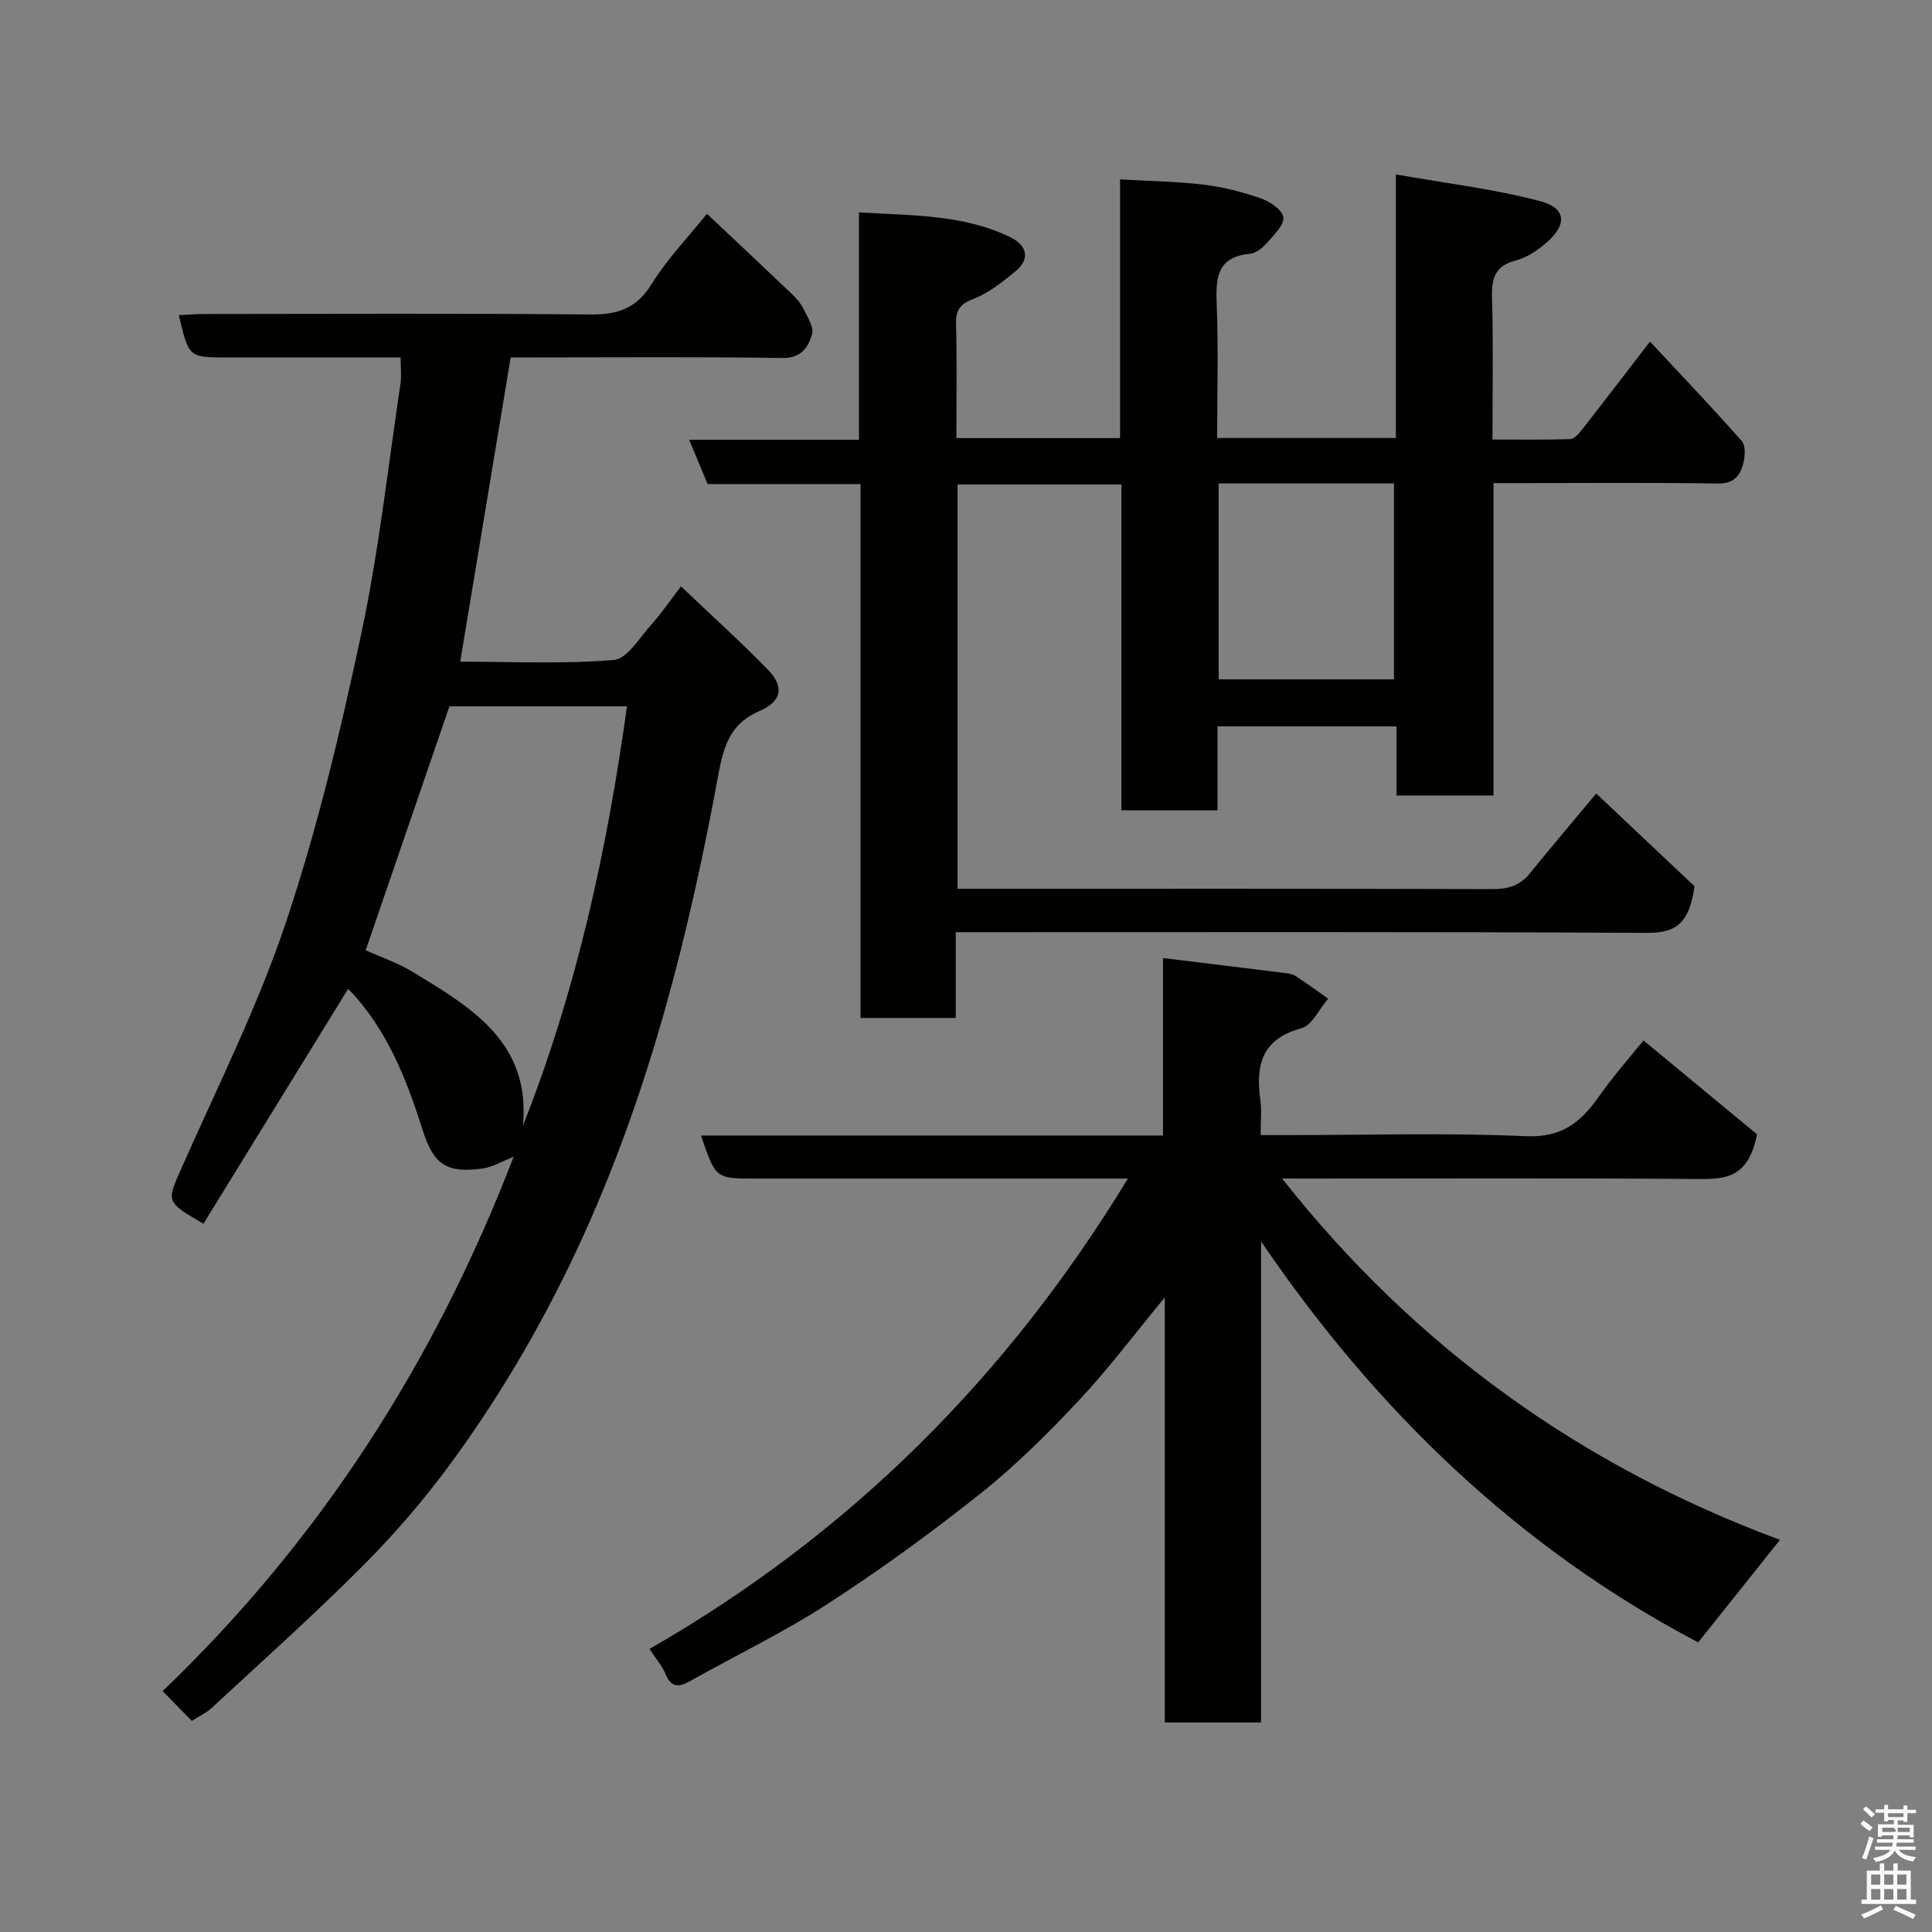 <svg enable-background="new 0 0 400 400" viewBox="0 0 400 400" xmlns="http://www.w3.org/2000/svg"><rect x="0" y="0" width="400" height="400" fill="#808080" stroke="none"/><path d="m385.2 377.6.6-.7c.6.4 1.3.9 1.9 1.5l-.6.7c-.8-.5-1.4-1-1.9-1.5zm.3 7.1c.6-1.4 1.1-2.9 1.5-4.5.3.1.6.3.9.4-.5 1.4-1 2.9-1.5 4.4zm.2-10.1.6-.6c.7.5 1.3 1.1 1.9 1.6l-.7.7c-.6-.6-1.2-1.2-1.8-1.7zm8.4-.8h.8v.9h1.8v.7h-1.8v1.8h-.8v-.3h-1.2v.9h3.3v2.6h-.8v-.4h-2.5c0 .3 0 .6-.1.8h3.4v.7h-3.5c0 .3-.1.6-.1.8h4v.7h-3.5c.7.9 1.9 1.3 3.6 1.5-.2.2-.4.5-.6.9-1.9-.3-3.2-1.1-3.8-2.3-.5 1.1-1.8 2-3.9 2.4-.2-.3-.4-.5-.6-.8 1.9-.4 3.1-.9 3.6-1.7h-3.2v-.7h3.5c.1-.2.1-.5.2-.8h-3.3v-.7h3.4c0-.2 0-.5 0-.8h-2.4v.3h-.8v-2.6h3.3v-.9h-1.2v.3h-.8v-1.8h-1.8v-.7h1.8v-.9h.8v.9h3.2zm-4.4 5.5h2.4c1-.3 0-.6 0-.9h-2.4zm1.2-3.1h3.2v-.8h-3.2zm4.4 2.2h-2.4v.9h2.5v-.9z" fill="#fafafb"/><path d="m389.2 385.8h.9v1.5h1.9v-1.5h.9v1.5h2.7v6h1.1v.9h-11.3v-.9h1.1v-6h2.7zm.2 8.7.5.8c-1.2.6-2.5 1.3-4 1.9-.2-.3-.3-.6-.6-.8 1.6-.6 3-1.3 4.1-1.9zm-2-4.3h1.9v-2.1h-1.9zm0 3.1h1.9v-2.2h-1.9zm2.7-3.1h1.9v-2.1h-1.9zm0 3.1h1.9v-2.2h-1.9zm2.4 1.3c1.4.6 2.7 1.2 4.1 1.8l-.5.9c-1.5-.7-2.8-1.4-4.1-1.9zm2.2-6.5h-1.9v2.1h1.9zm-1.9 5.2h1.9v-2.2h-1.9z" fill="#fafafb"/><g fill="#010100"><path d="m197.88 193v17.76c-6.64 0-12.9 0-19.71 0 0-36.74 0-73.45 0-110.54-10.8 0-21.06 0-31.66 0-1.24-2.97-2.4-5.75-3.83-9.17h35.16c0-15.74 0-31.01 0-47.08 10.93.68 21.55.37 31.36 5.15 3.23 1.57 4.32 4.38 1.02 7.07-2.63 2.15-5.41 4.41-8.51 5.62-2.78 1.08-3.85 2.2-3.77 5.19.2 7.8.07 15.6.07 23.7h33.89c0-17.79 0-35.39 0-53.56 6.05.35 11.74.43 17.36 1.1 4 .48 8 1.51 11.81 2.84 1.86.65 4.41 2.36 4.62 3.88.22 1.56-1.86 3.61-3.24 5.18-.94 1.07-2.34 2.28-3.63 2.4-6.81.62-7.14 4.93-6.92 10.4.37 9.12.1 18.27.1 27.74h37c0-17.84 0-35.58 0-54.57 10.44 1.85 20.33 3.01 29.85 5.53 5.47 1.44 5.65 4.88 1.3 8.62-1.82 1.57-4.02 3.08-6.3 3.66-4.53 1.16-5.07 3.95-4.94 8.01.28 9.47.09 18.95.09 29.07 5.56 0 10.83.08 16.08-.09.83-.03 1.78-1.09 2.4-1.88 4.63-5.92 9.2-11.9 14.13-18.31 6.49 6.97 12.89 13.66 19.01 20.6.84.95.68 3.22.29 4.7-.65 2.46-1.95 4.14-5.2 4.09-13.49-.21-26.99-.09-40.49-.09-1.82 0-3.64 0-6.01 0v64.68c-6.93 0-13.31 0-20.07 0 0-4.74 0-9.35 0-14.32-12.42 0-24.47 0-37.07 0v17.39c-6.81 0-13.08 0-19.89 0 0-22.39 0-44.78 0-67.46-11.59 0-22.64 0-33.93 0v83.7h5.28c35.16 0 70.32-.04 105.47.07 3.25.01 5.7-.73 7.76-3.28 4.2-5.2 8.54-10.29 13.72-16.51 7.27 6.86 14.46 13.64 20.34 19.19-1.15 8.78-4.84 9.69-10.34 9.66-45.33-.24-90.65-.14-135.98-.14-1.96 0-3.93 0-6.62 0zm54.43-92.91v40.56h36.3c0-13.73 0-27.1 0-40.56-12.2 0-24 0-36.3 0z"/><path d="m105.73 74c-3.54 21.32-6.95 41.92-10.45 62.99 10.56 0 21.23.53 31.79-.35 2.81-.23 5.38-4.67 7.83-7.38 2.06-2.28 3.78-4.85 6.09-7.86 6.18 5.89 12.3 11.4 18.03 17.29 3.4 3.5 2.81 6.53-1.69 8.47-5.97 2.57-7.44 6.95-8.57 13.06-5.99 32.55-13.97 64.54-27.67 94.93-7.56 16.76-16.63 32.55-27.41 47.34-5.5 7.56-11.65 14.75-18.24 21.38-10.2 10.26-21.01 19.91-31.62 29.75-1.15 1.06-2.66 1.74-4.11 2.67-2-2.04-3.74-3.81-6.04-6.16 32.56-31.2 56.34-68.15 72.67-110.63-2.49.98-4.37 2.15-6.38 2.42-7.4 1.02-10.16-.7-12.44-7.91-3.12-9.84-6.79-19.37-13.63-27.34-.74-.87-1.57-1.66-1.82-1.93-9.98 16.21-19.97 32.42-29.95 48.62-7.93-4.62-7.65-4.5-4.42-11.79 7.45-16.83 15.76-33.41 21.57-50.81 6.48-19.39 11.24-39.44 15.51-59.46 3.64-17.07 5.53-34.51 8.13-51.79.24-1.61.03-3.28.03-5.51-9.37 0-18.49 0-27.6 0-2.83 0-5.67 0-8.5 0-7.75 0-7.75 0-9.82-8.75 1.79-.08 3.52-.24 5.24-.24 26.66-.02 53.32-.15 79.98.1 5.65.05 9.54-1.24 12.68-6.31 3.25-5.25 7.64-9.79 11.45-14.53 5.85 5.51 11.72 11.01 17.55 16.57.94.89 1.84 1.93 2.41 3.08.83 1.69 2.23 3.8 1.8 5.27-.78 2.65-2.2 5-6.15 4.93-16.97-.27-33.97-.12-50.97-.12-1.8 0-3.61 0-5.28 0zm2.54 159.04c11.11-28.05 17.41-57.03 21.54-86.8-12.47 0-24.9 0-36.76 0-5.83 16.97-11.56 33.67-17.34 50.5 2.99 1.36 6.59 2.57 9.76 4.5 12.06 7.32 24.43 14.55 22.8 31.8z"/><path d="m265.45 244c27.48 34.86 61.85 59.51 103.07 74.81-5.97 7.49-11.25 14.11-16.93 21.23-37.09-19.52-66.66-47.94-90.49-83.01v99.59c-6.69 0-13.07 0-19.95 0 0-28.83 0-57.71 0-87.99-6.48 7.83-11.75 14.89-17.74 21.27-6.34 6.76-12.97 13.38-20.2 19.15-10.2 8.13-20.79 15.84-31.73 22.94-9.16 5.94-19.07 10.71-28.61 16.06-2.28 1.28-3.88 1.42-5.06-1.42-.72-1.73-2.02-3.22-3.33-5.24 41.66-23.9 74.16-56.48 99.04-97.38-15.61 0-30.9 0-46.19 0-10.33 0-20.66 0-30.99 0-8.19 0-8.19 0-11.2-8.91h95.65c0-12.07 0-23.67 0-36.75 8.71 1.06 16.9 2.06 25.09 3.08.79.1 1.68.21 2.32.62 2.31 1.5 4.53 3.13 6.78 4.71-1.84 2.13-3.33 5.54-5.58 6.15-8.27 2.23-9.44 7.72-8.45 14.9.29 2.11.05 4.3.05 7.2h5.48c16.49 0 33.01-.51 49.47.23 7.42.33 11.37-2.92 15.12-8.26 3.1-4.41 6.71-8.47 9.2-11.57 8.26 6.84 16.54 13.68 23.5 19.44-1.79 9.16-6.66 9.29-12.29 9.25-26.99-.21-53.98-.09-80.97-.09-1.59-.01-3.19-.01-5.06-.01z"/></g></svg>